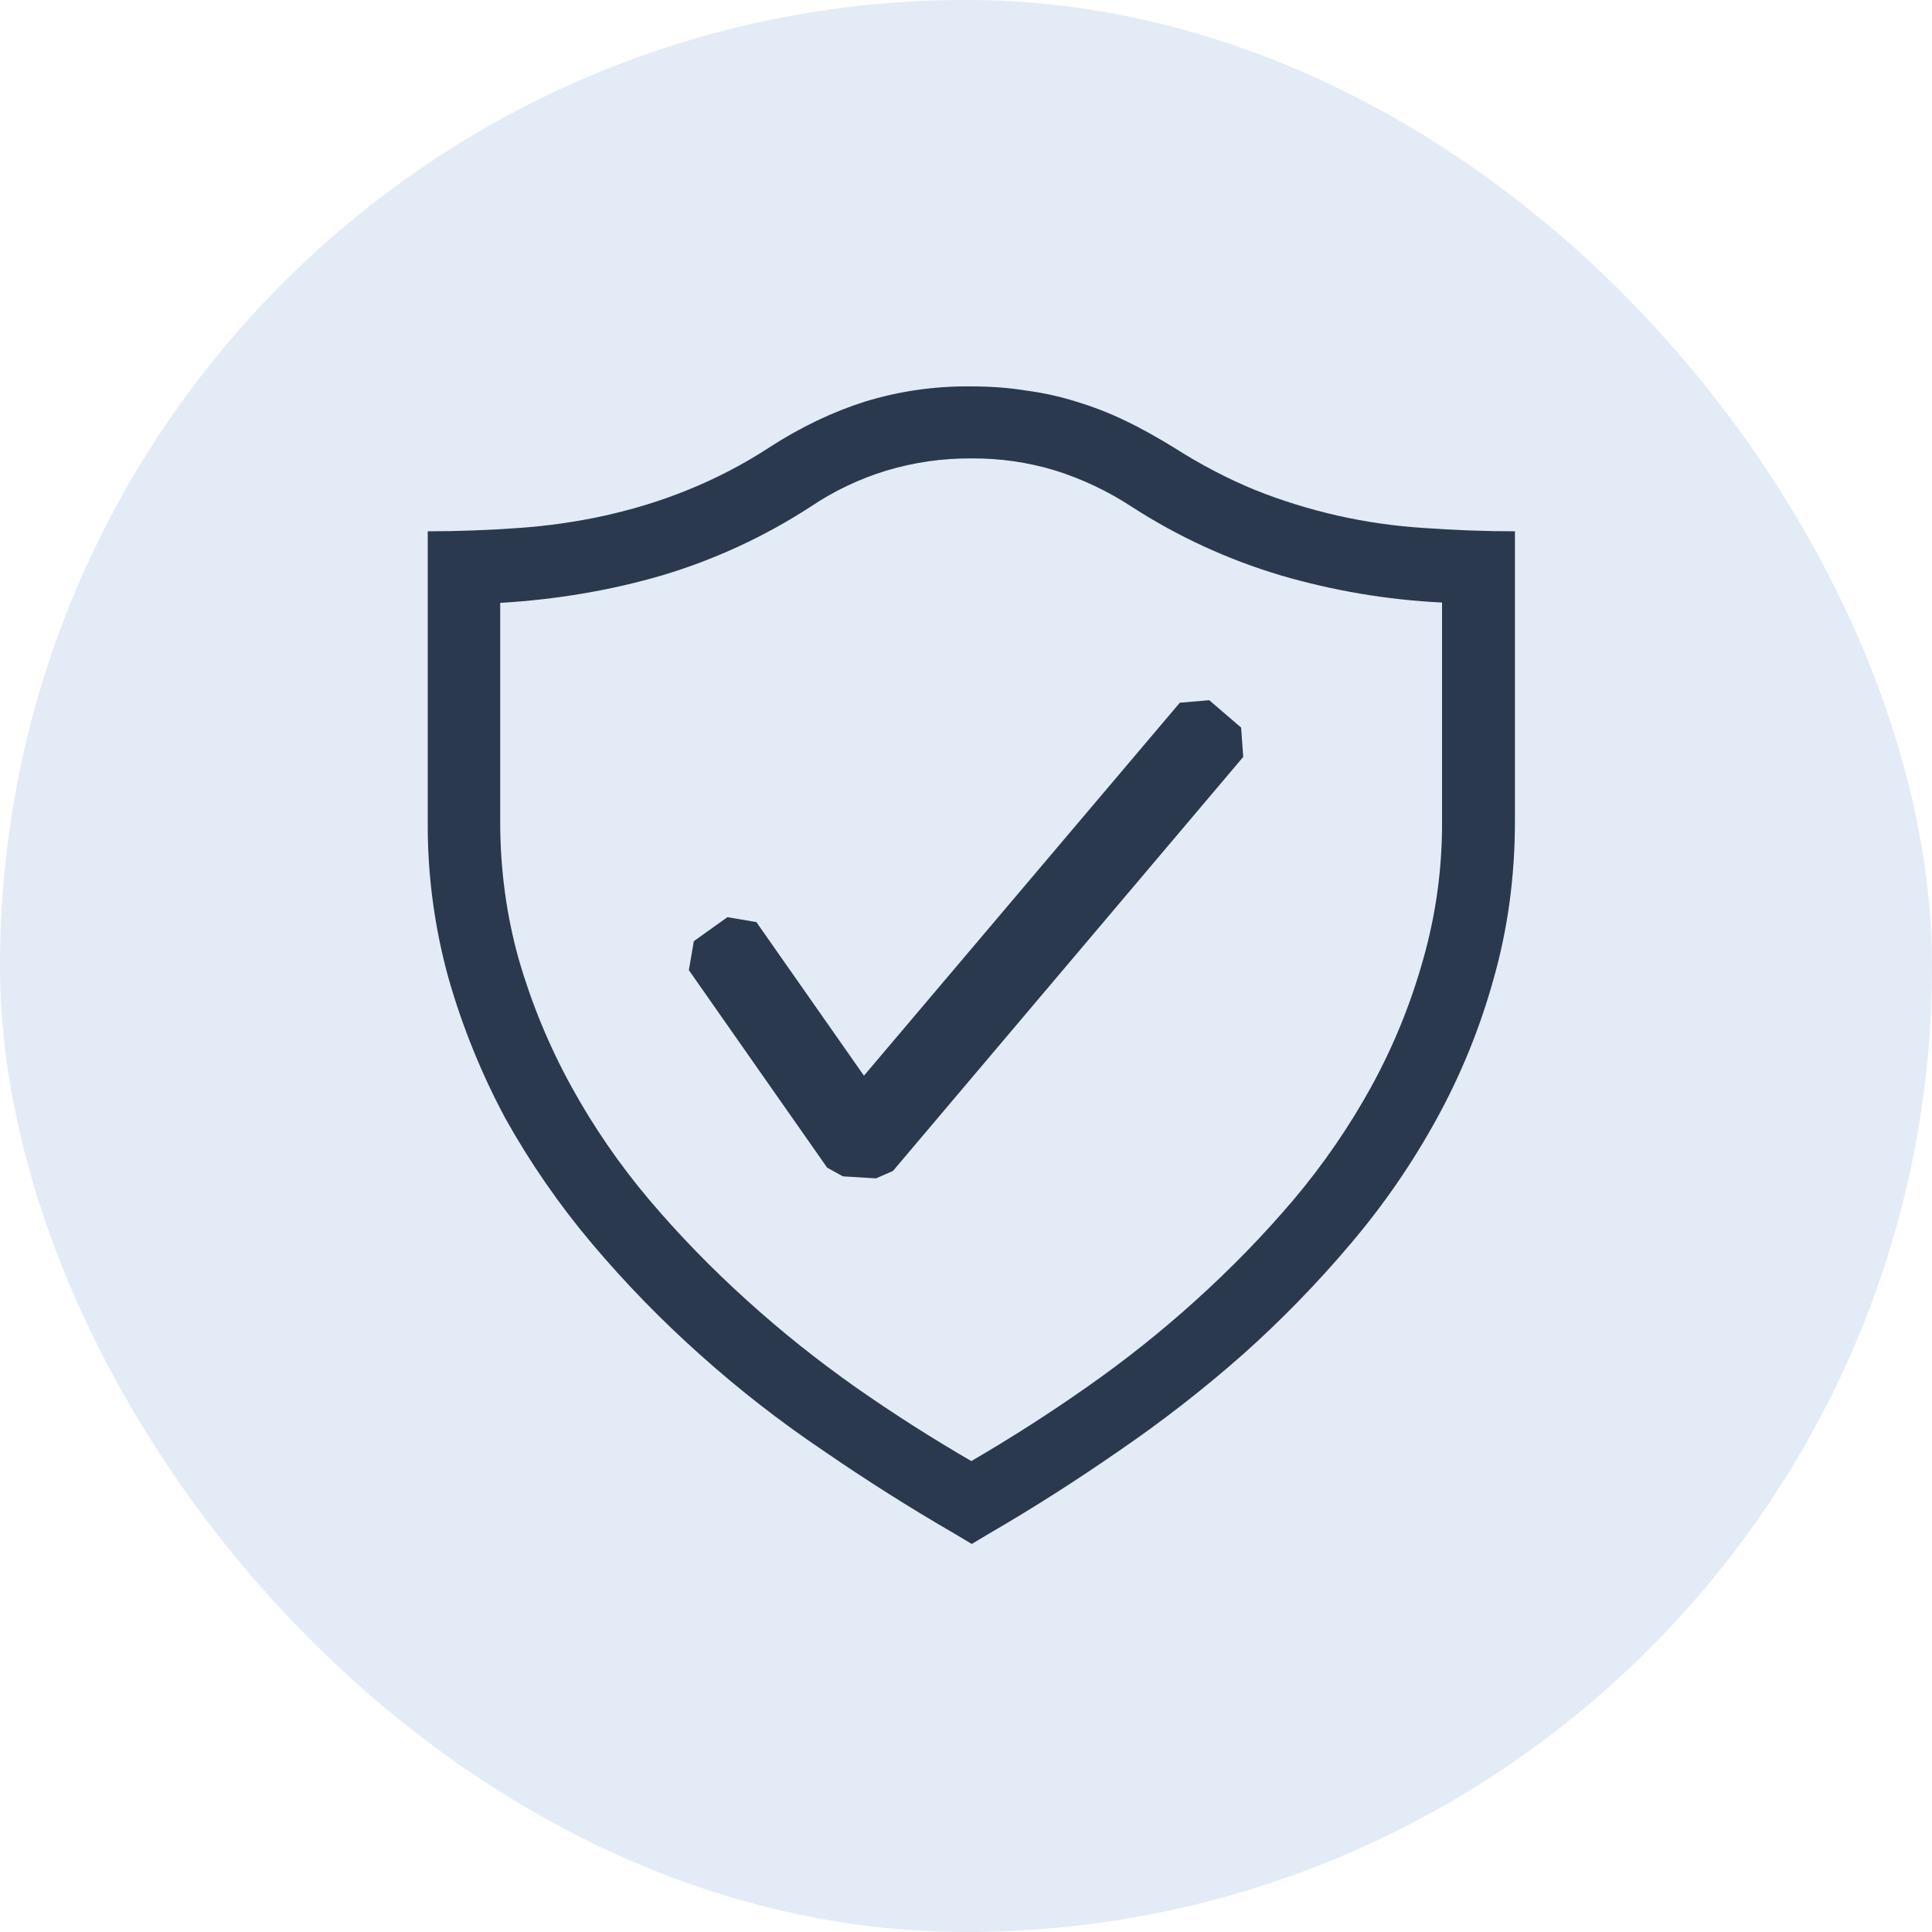 <svg width="40" height="40" viewBox="0 0 40 40" fill="none" xmlns="http://www.w3.org/2000/svg">
                  <rect width="40" height="40" rx="20" fill="#E3EBF6"></rect>
                  <g clip-path="url(#clip0_10884_87985)">
                    <path d="M20.103 8C20.496 8 20.883 8.026 21.243 8.086C21.597 8.132 21.947 8.209 22.288 8.317C22.63 8.42 22.965 8.549 23.299 8.711C23.625 8.866 23.959 9.055 24.294 9.26C24.859 9.62 25.416 9.911 25.983 10.144C27.099 10.59 28.279 10.856 29.479 10.931C30.088 10.975 30.714 11 31.365 11V17C31.365 18.14 31.219 19.22 30.928 20.249C30.649 21.263 30.252 22.241 29.745 23.164C29.24 24.084 28.643 24.951 27.963 25.751C27.272 26.569 26.524 27.337 25.725 28.049C24.915 28.763 24.062 29.427 23.17 30.037C22.279 30.655 21.379 31.229 20.479 31.751L20.119 31.966L19.759 31.751C18.834 31.215 17.93 30.643 17.05 30.037C16.154 29.434 15.3 28.77 14.496 28.049C13.697 27.337 12.95 26.569 12.259 25.751C11.581 24.948 10.981 24.081 10.468 23.164C9.97 22.237 9.573 21.26 9.285 20.249C8.992 19.191 8.848 18.098 8.856 17V11C9.508 11 10.134 10.975 10.743 10.931C11.342 10.889 11.938 10.804 12.525 10.675C13.099 10.546 13.674 10.375 14.239 10.144C14.826 9.907 15.389 9.614 15.919 9.269C16.579 8.84 17.248 8.524 17.908 8.315C18.619 8.097 19.359 7.991 20.103 8ZM29.856 12.475C28.72 12.419 27.596 12.23 26.505 11.909C25.42 11.585 24.387 11.109 23.436 10.495C22.943 10.171 22.407 9.917 21.844 9.74C21.282 9.57 20.698 9.486 20.11 9.491C19.519 9.487 18.93 9.571 18.363 9.74C17.799 9.911 17.264 10.165 16.776 10.495C15.823 11.113 14.787 11.591 13.699 11.915C12.636 12.224 11.523 12.413 10.356 12.482V17.008C10.356 18.002 10.485 18.953 10.743 19.87C11.006 20.778 11.368 21.655 11.823 22.484C12.283 23.322 12.826 24.112 13.443 24.842C14.068 25.579 14.736 26.264 15.456 26.915C16.176 27.568 16.93 28.168 17.719 28.724C18.516 29.282 19.314 29.788 20.11 30.25C20.926 29.775 21.721 29.266 22.494 28.724C23.288 28.169 24.047 27.565 24.765 26.915C25.485 26.264 26.154 25.579 26.779 24.842C27.396 24.112 27.939 23.322 28.399 22.484C28.852 21.656 29.209 20.779 29.463 19.87C29.729 18.939 29.861 17.975 29.856 17.008V12.475Z" fill="#2A394E"></path>
                    <path fill-rule="evenodd" clip-rule="evenodd" d="M25.696 15.064L25.036 14.497L24.427 14.549L17.887 22.271L15.66 19.091L15.06 18.989L14.365 19.486L14.262 20.086L17.125 24.175L17.451 24.355L18.136 24.397L18.487 24.244L25.74 15.671L25.696 15.064Z" fill="#2A394E"></path>
                  </g>
                  <defs>
                    <clipPath id="clip0_10884_87985">
                      <rect width="24" height="24" fill="white" transform="translate(8 8)"></rect>
                    </clipPath>
                  </defs>
                </svg>